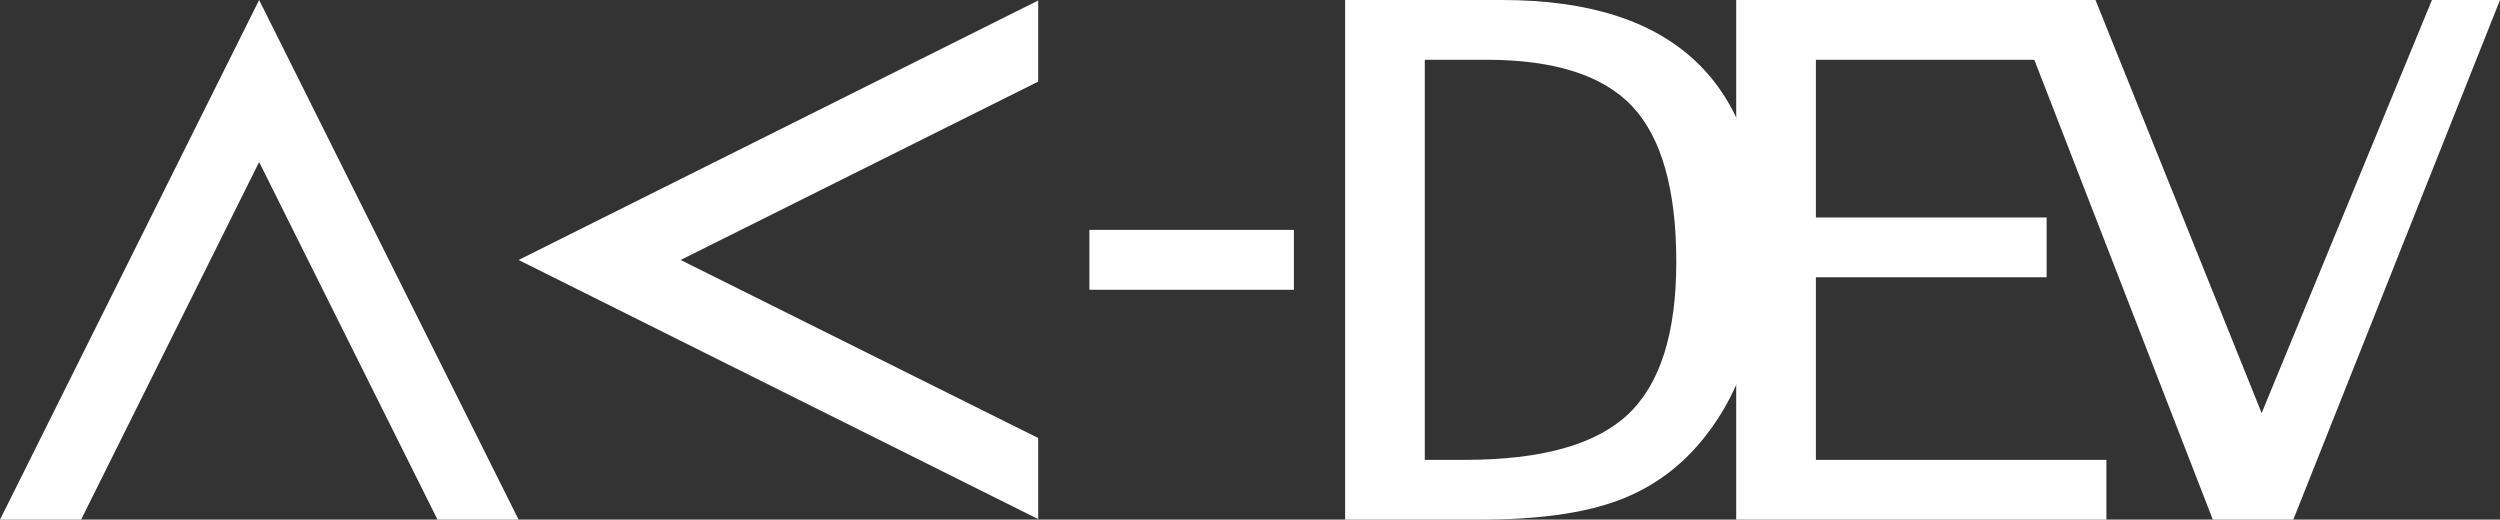 <?xml version="1.0" encoding="UTF-8"?>
<!DOCTYPE svg PUBLIC "-//W3C//DTD SVG 1.1//EN" "http://www.w3.org/Graphics/SVG/1.1/DTD/svg11.dtd">
<!-- Creator: CorelDRAW 2020 (64 Bit) -->
<svg xmlns="http://www.w3.org/2000/svg" xml:space="preserve" width="20919px" height="4348px" version="1.1" style="shape-rendering:geometricPrecision; text-rendering:geometricPrecision; image-rendering:optimizeQuality; fill-rule:evenodd; clip-rule:evenodd"
viewBox="0 0 12168.02 2528.99"
 xmlns:xlink="http://www.w3.org/1999/xlink"
 xmlns:xodm="http://www.corel.com/coreldraw/odm/2003">
 <rect x="0" y="0" width="12168.02" height="2528.99" fill="#333333" stroke="none"/>
 <defs>
  <style type="text/css">
   <![CDATA[
    .fil1 {fill:white}
    .fil0 {fill:white;fill-rule:nonzero}
   ]]>
  </style>
 </defs>
 <g id="Camada_x0020_1">
  <g id="_1211961639072">
   <path class="fil0" d="M6546.9 2528.99l0 -2528.99 764.22 0c842.32,0 1263.82,404.67 1263.82,1214 0,375.03 -91.57,677.36 -274.72,908.98 -114.46,146.11 -255.18,249.8 -423.51,312.42 -167.66,62.62 -391.2,93.59 -669.96,93.59l-659.85 0zm387.83 -290.87l195.26 0c371.68,0 635.62,-73.4 793.18,-220.85 156.88,-147.46 235.66,-394.57 235.66,-742 0,-352.15 -71.37,-604.64 -213.45,-756.81 -142.07,-151.5 -379.07,-227.59 -710.35,-227.59l-300.3 0 0 1947.25z"/>
   <polygon id="1" class="fil0" points="8450.5,2528.99 8450.5,0 10163.42,0 10163.42,290.87 8838.33,290.87 8838.33,1058.46 9961.43,1058.46 9961.43,1349.33 8838.33,1349.33 8838.33,2238.12 10252.3,2238.12 10252.3,2528.99 "/>
   <polygon id="2" class="fil0" points="10770.21,2528.99 9788.51,0 10199.23,0 11007.89,2010.53 11836.74,0 12168.02,0 11162.08,2528.99 "/>
  </g>
  <g id="_1211961637776">
   <polygon class="fil0" points="0,2528.99 1261.25,0 2524.11,2528.99 2129.42,2528.99 1261.25,788.58 394.7,2528.99 "/>
   <polygon class="fil0" points="5053.1,2.43 2524.11,1265.3 5053.1,2526.55 5053.1,2131.85 3312.7,1265.3 5053.1,397.13 "/>
  </g>
  <rect class="fil1" x="5302.38" y="1118.68" width="995.24" height="291.63"/>
 </g>
</svg>
